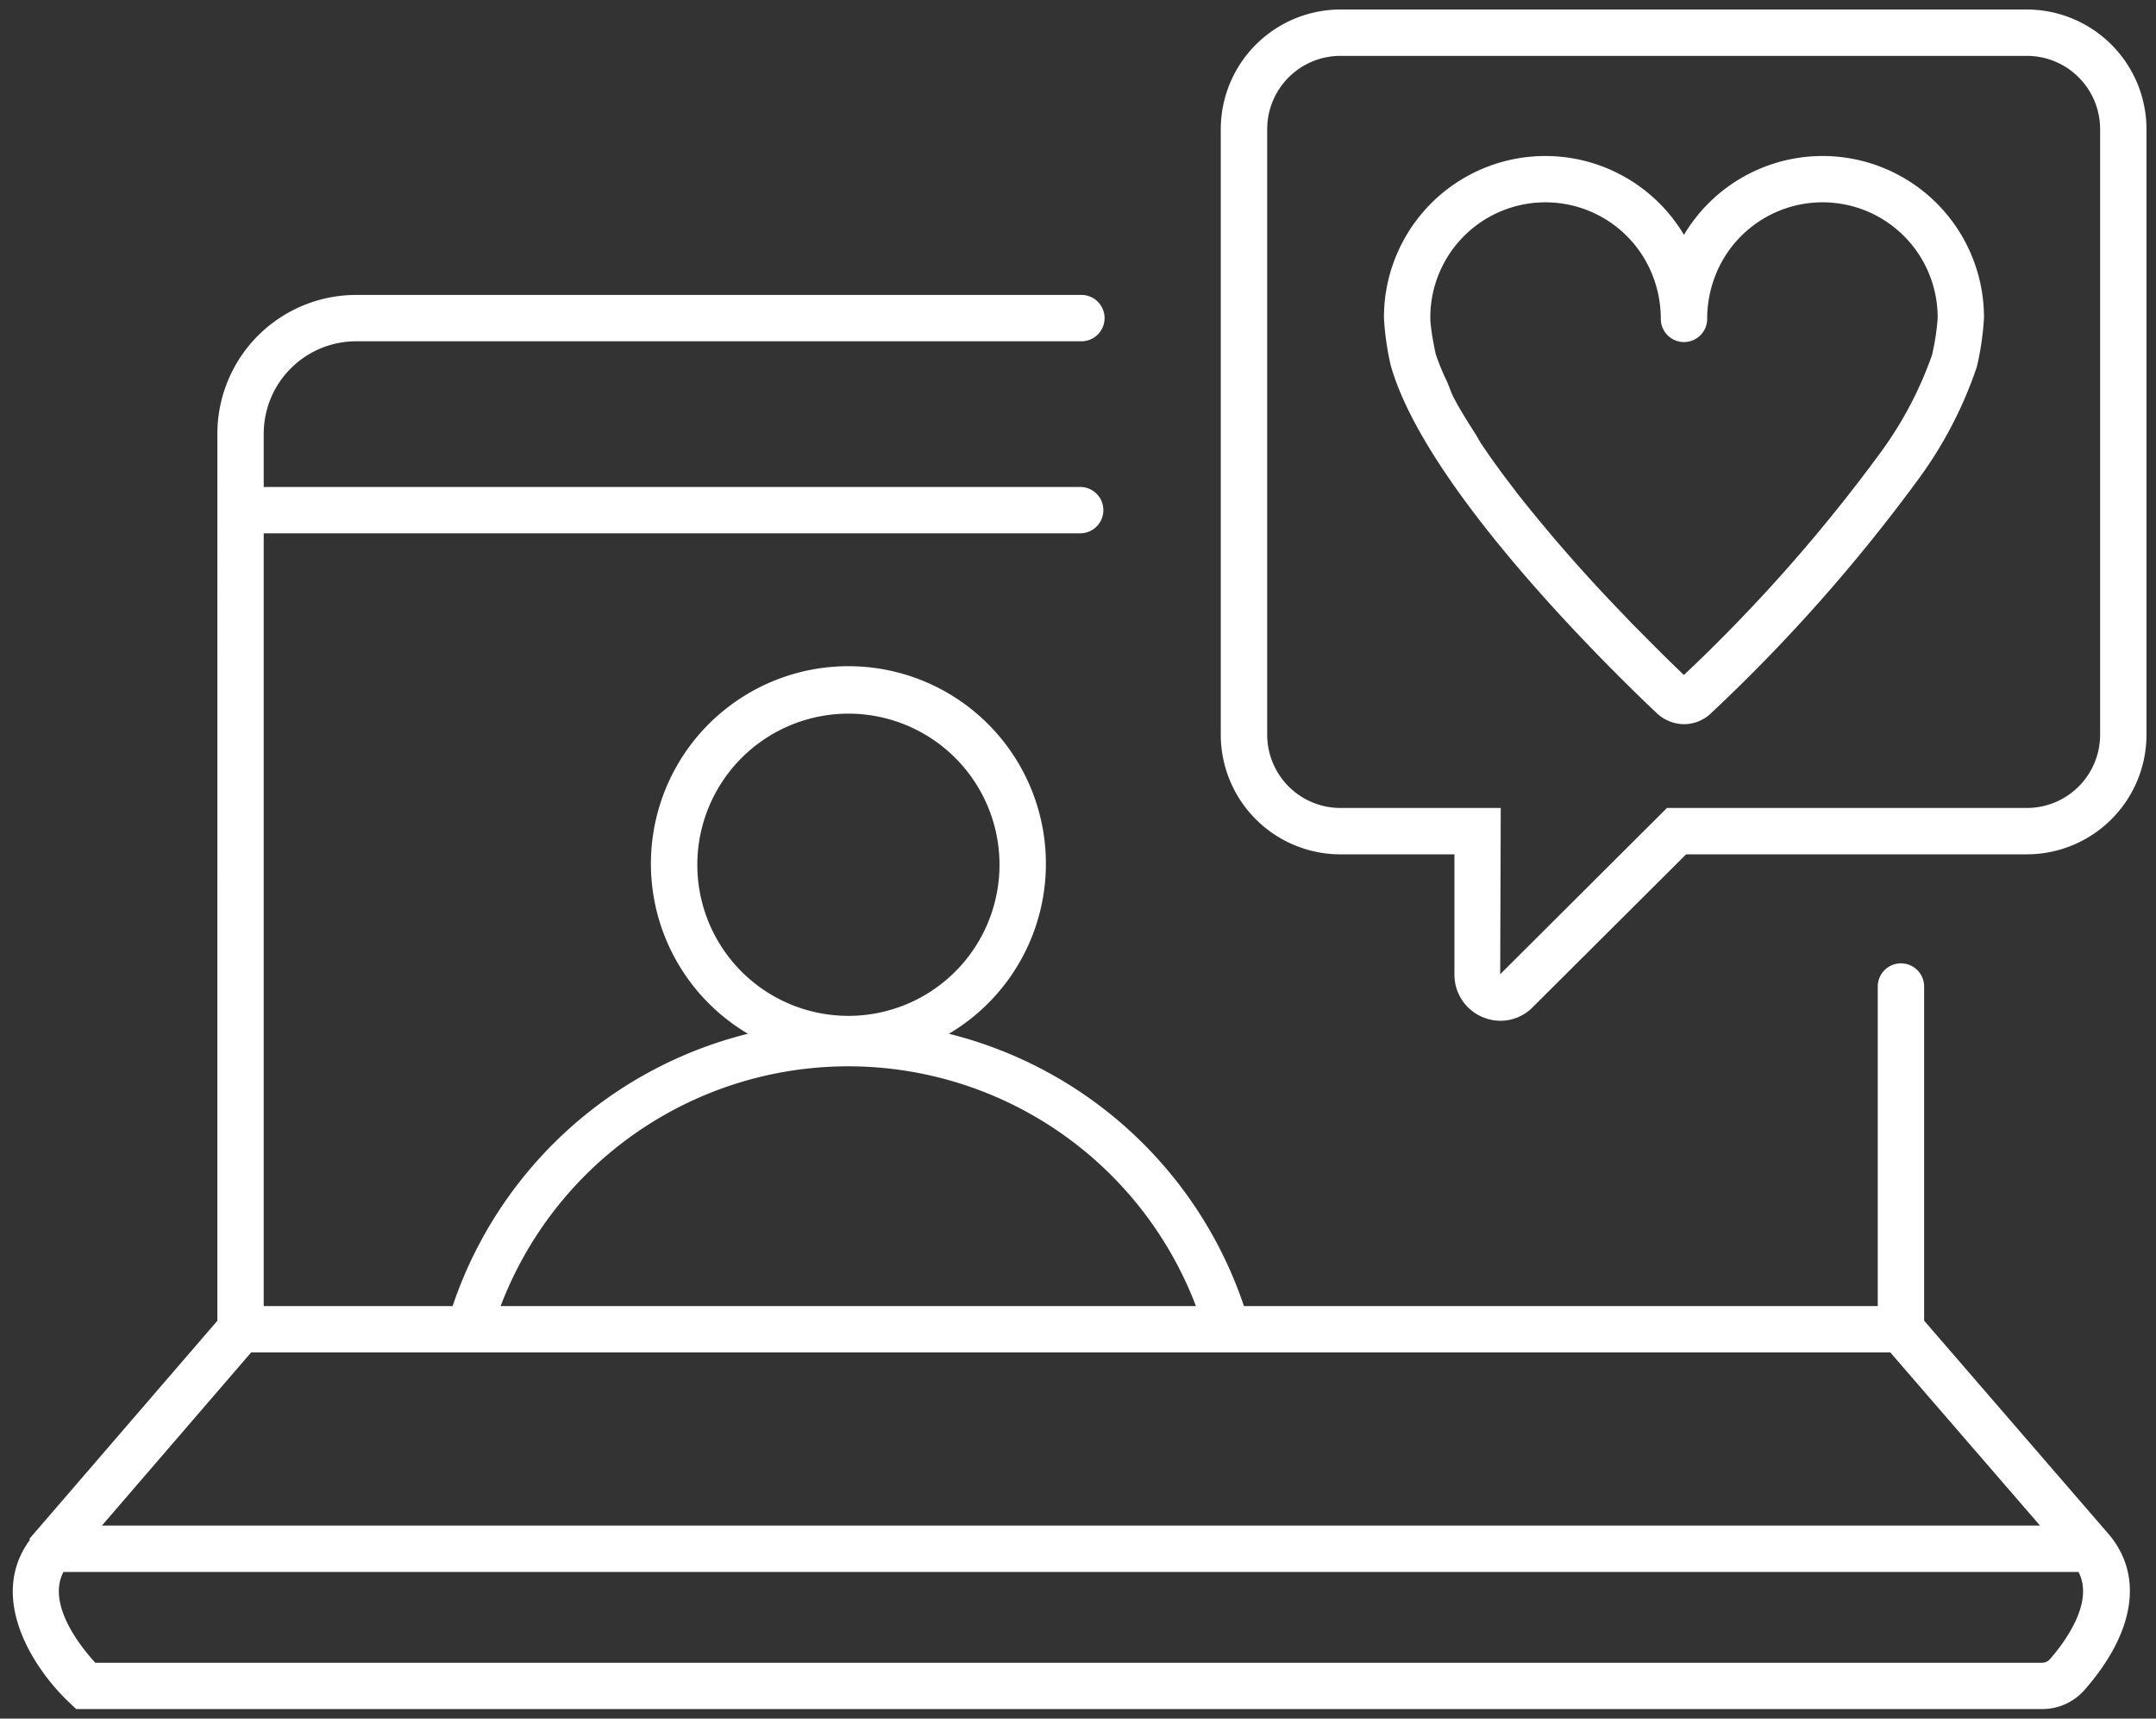 <svg xmlns="http://www.w3.org/2000/svg" width="113.359" height="90.348" viewBox="0 0 113.359 90.348">
    <rect x="0" y="0" width="113.359" height="90.348" fill="#333333" stroke="none"/>
    <path id="Union_41" data-name="Union 41" d="M3.336,89.348l-.351-.331C1.094,87.24-1.345,83.5.9,80.452l-.02-.061.228-.266,0,0,.269-.312,9.38-10.88V22.3a7.3,7.3,0,0,1,7.294-7.295h38.1a1.219,1.219,0,1,1,0,2.437h-38.1A4.862,4.862,0,0,0,13.194,22.3v2.8H56.087a1.219,1.219,0,1,1,0,2.437H13.194V68.161h9.932A21.975,21.975,0,0,1,38.653,53.846a10.384,10.384,0,1,1,10.566,0A21.966,21.966,0,0,1,64.732,68.161H98.058V51.328a1.219,1.219,0,0,1,2.437,0v17.6l9.311,10.77.367.422c1.875,2.18,1.423,5.179-1.241,8.22a2.952,2.952,0,0,1-2.245,1.007Zm1-2.436h102.35a.537.537,0,0,0,.41-.172c.773-.881,2.359-2.99,1.517-4.6H2.664C1.774,83.84,3.574,86.076,4.337,86.911ZM4.688,79.7h101.9l-7.87-9.1H12.531ZM25.651,68.161H62.208a19.556,19.556,0,0,0-36.557,0Zm10.341-23.2a7.944,7.944,0,1,0,7.944-7.944A7.949,7.949,0,0,0,35.992,44.96Zm41.334,8.028A2.414,2.414,0,0,1,75.8,50.737V44.414H69.8a6.294,6.294,0,0,1-6.286-6.287V6.286A6.3,6.3,0,0,1,69.8,0h36.1a6.3,6.3,0,0,1,6.287,6.286v31.84a6.294,6.294,0,0,1-6.287,6.287H87.982l-8.038,8.008a2.372,2.372,0,0,1-2.618.566ZM65.955,6.286v31.84a3.855,3.855,0,0,0,3.849,3.85h8.431l-.029,8.74,8.769-8.74H105.9a3.853,3.853,0,0,0,3.849-3.85V6.286A3.853,3.853,0,0,0,105.9,2.437H69.8A3.855,3.855,0,0,0,65.955,6.286ZM86.446,37c-2.811-2.661-12.119-11.833-13.977-18.224l-.02-.075a14.619,14.619,0,0,1-.355-2.472,8.484,8.484,0,0,1,15.774-4.383,8.484,8.484,0,0,1,15.774,4.383,14.908,14.908,0,0,1-.374,2.551,21.593,21.593,0,0,1-2.992,5.8A88.786,88.786,0,0,1,89.269,37.016a2.054,2.054,0,0,1-1.394.555A2.128,2.128,0,0,1,86.446,37ZM74.532,16.229a3.653,3.653,0,0,0,.029.412c.052.465.169,1.079.254,1.472A12.3,12.3,0,0,0,75.4,19.54c.131.289.205.555.357.854.322.62.732,1.27,1.147,1.92.117.183.2.355.321.536.526.789,1.111,1.586,1.722,2.379.04.049.068.1.108.146a82.658,82.658,0,0,0,5.6,6.4c.137.14.286.306.416.439.22.227.39.393.595.6.916.929,1.718,1.715,2.2,2.17A85.445,85.445,0,0,0,98.262,23.211a19.7,19.7,0,0,0,2.645-5.036,12.257,12.257,0,0,0,.3-1.946,6.052,6.052,0,0,0-11.765-2.038,6.254,6.254,0,0,0-.354,2.038,1.219,1.219,0,1,1-2.437,0A6.27,6.27,0,0,0,86.3,14.2a6.052,6.052,0,0,0-11.768,2.028Z" transform="translate(0.672 0.5)" fill="#fff" stroke="rgba(0,0,0,0)" stroke-miterlimit="10" stroke-width="1"></path>
</svg>